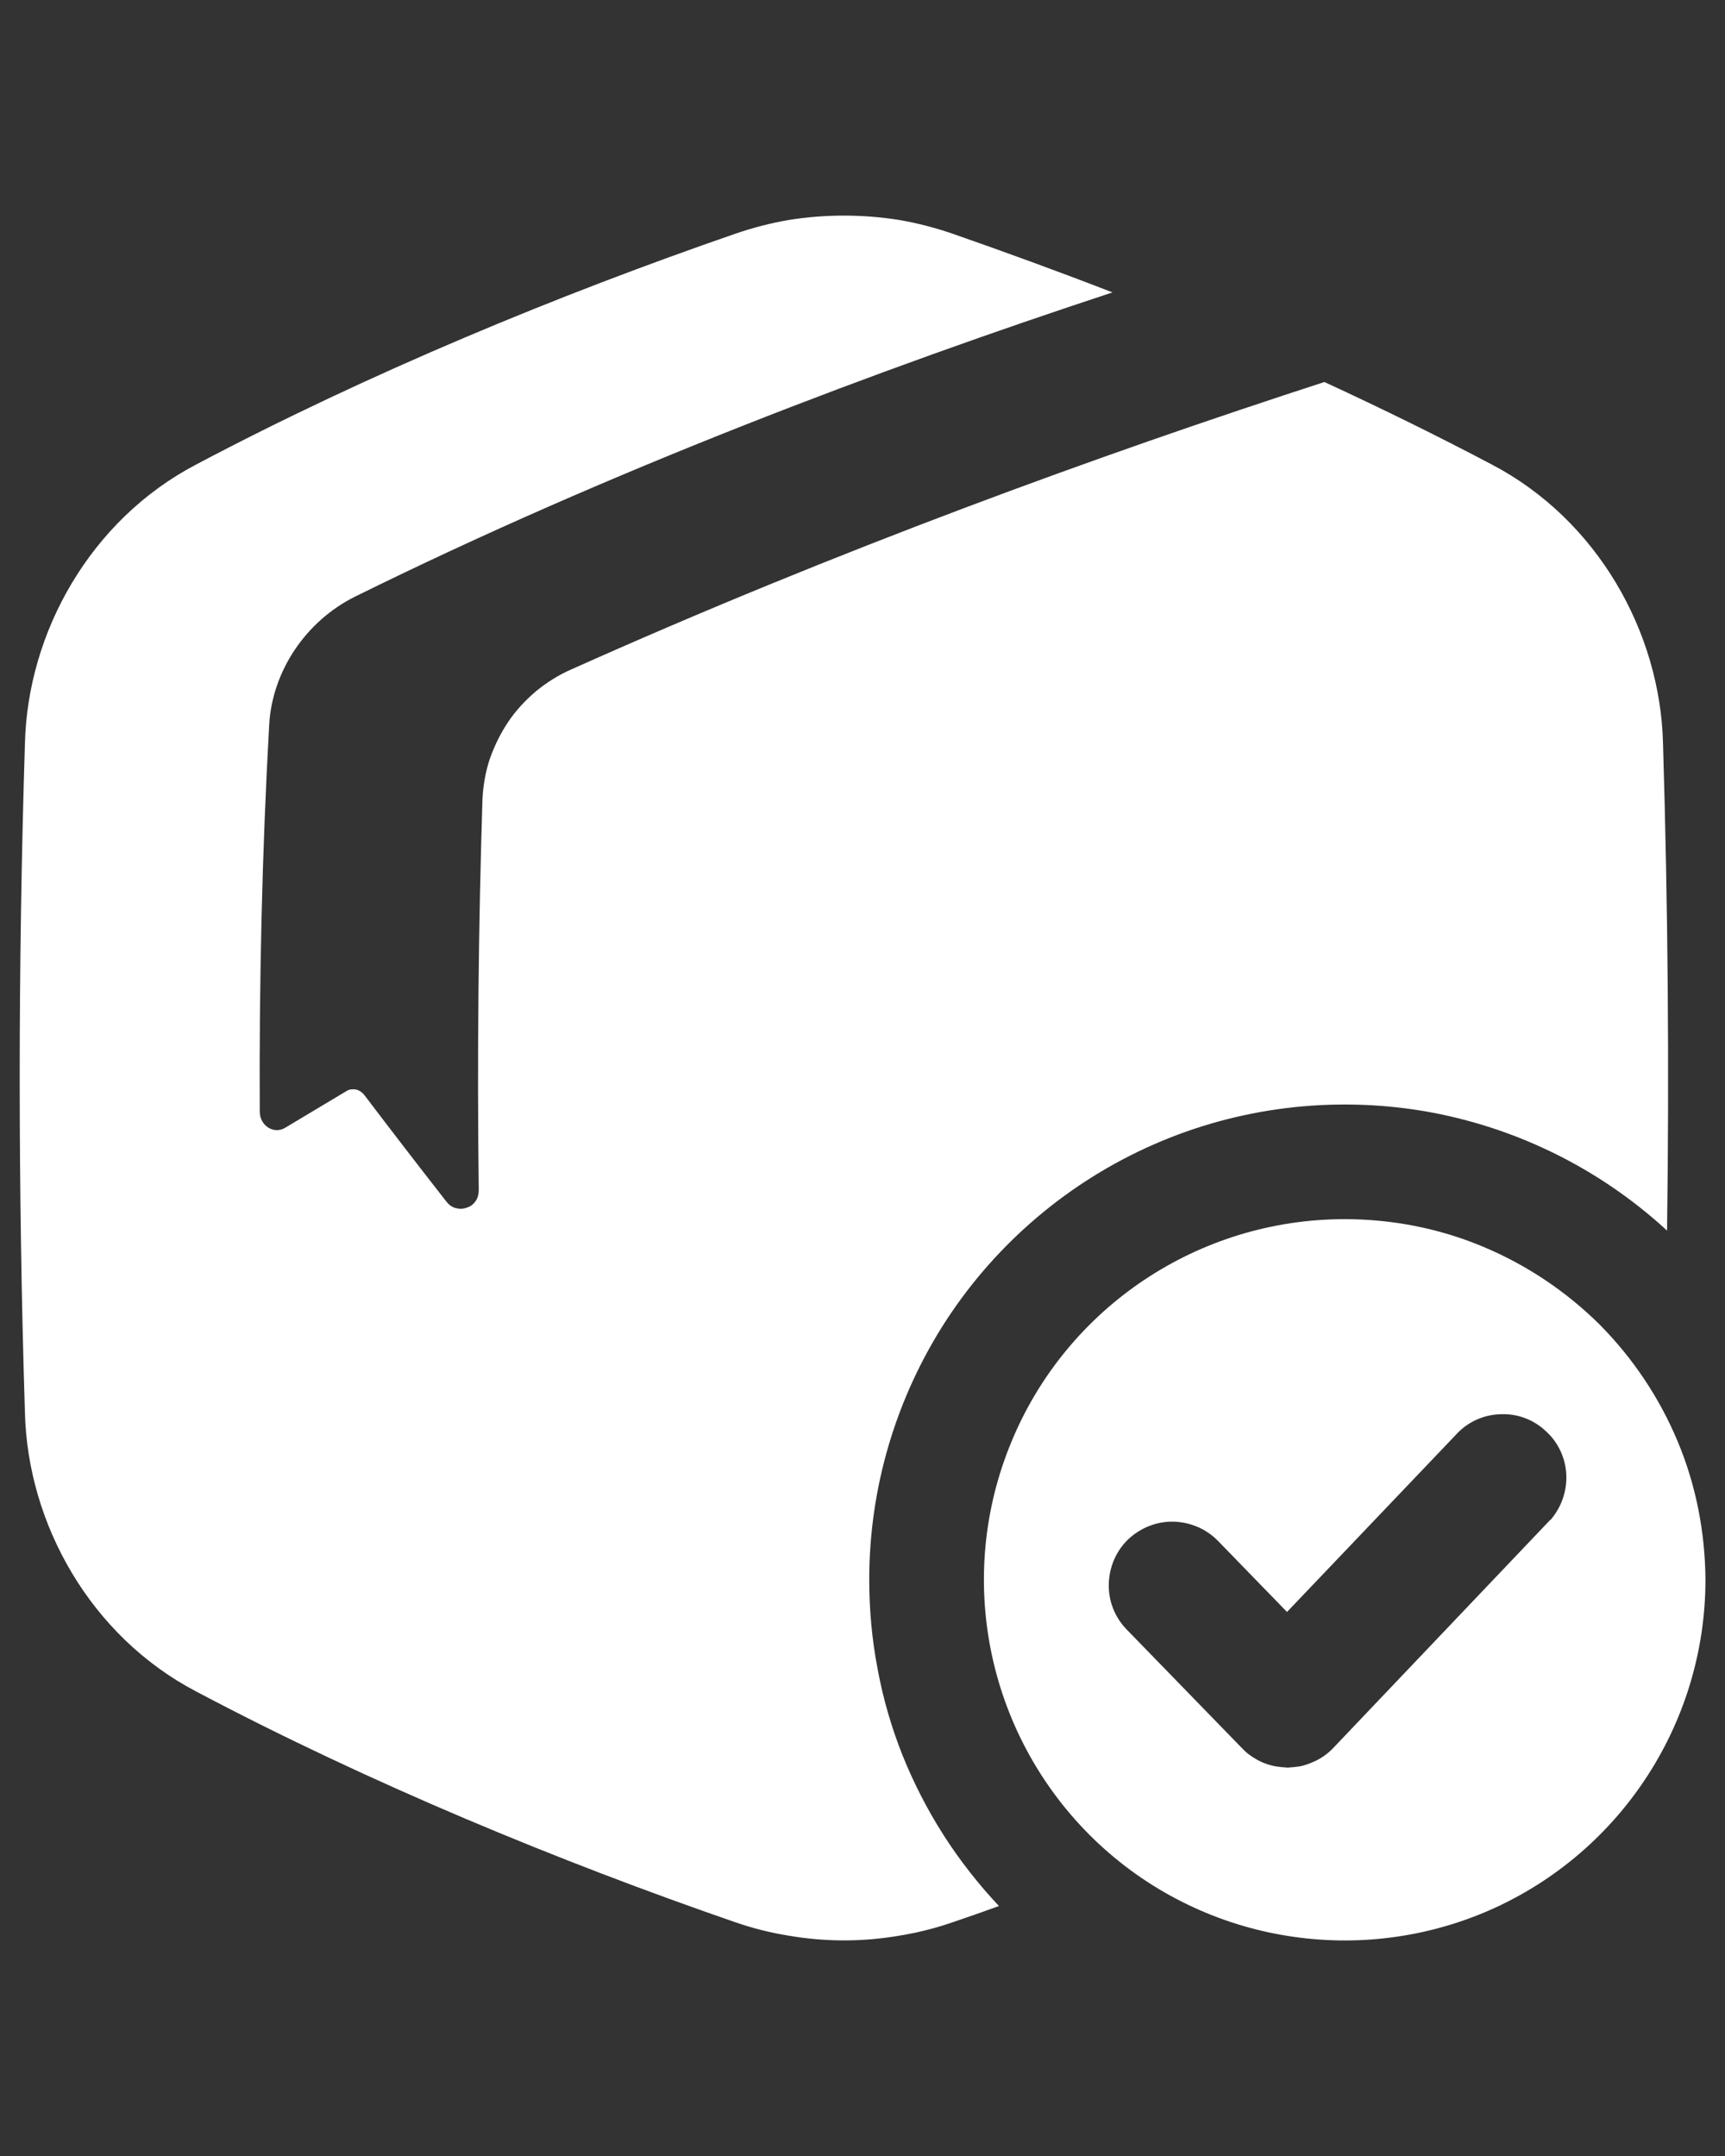 <svg version="1.2" xmlns="http://www.w3.org/2000/svg" viewBox="0 0 512 640" width="100" height="125">
	<rect x="0" y="0" width="512" height="640" fill="#333333" stroke="none"/>
	<title>4-svg</title>
	<style>
		.s0 { fill: #ffffff } 
	</style>
	<g id="Layer 1">
		<g id="Folder 1">
			<path id="Layer" class="s0" d="m258 468.9c0-27.4 8-54.2 23-77.2 15-22.9 36.4-41 61.5-52 25.1-11 52.9-14.4 80-9.9 27 4.6 52.1 16.9 72.3 35.5q1-72.3-1.2-144.6c-0.8-33.1-19.5-66.4-50.8-82.8-16.1-8.5-32.8-16.7-49.7-24.5-66.6 21.6-144.7 50-223.5 85.3-3.7 1.6-7.2 3.8-10.4 6.4-3.2 2.7-6 5.7-8.3 9.1-2.3 3.4-4.1 7.1-5.5 11-1.3 3.9-2 8-2.2 12.1-1.2 38-1.6 77.2-1.1 116 0 1.2-0.3 2.3-0.9 3.2-0.7 1-1.6 1.7-2.7 2-1.1 0.4-2.2 0.4-3.3 0.1-1.1-0.3-2-1-2.7-1.9q-12.5-16-24.4-31.7-0.5-0.6-1.1-1-0.6-0.4-1.4-0.6-0.7-0.1-1.5 0-0.7 0.1-1.3 0.5-9.3 5.6-18.2 10.9c-3.4 2-7.5-0.7-7.5-4.8-0.2-38.6 0.7-77.3 2.8-114.9 0.9-15.8 10.8-30.7 25.5-38 75.5-37.3 156.1-67.7 224.8-90.3-16-6.2-31.9-12-47.4-17.4q-7.8-2.7-15.9-4.1-8.2-1.3-16.4-1.3-8.3 0-16.4 1.3-8.1 1.4-15.9 4.1c-51.8 17.9-108.4 41.2-160 68.5-31.3 16.4-50 49.7-50.8 82.8q-3.1 99.3 0 198.6c0.8 33.1 19.5 66.4 50.8 82.8 51.6 27.3 108.2 50.6 160 68.5q7.8 2.7 15.9 4 8.2 1.4 16.4 1.4 8.3 0 16.4-1.4 8.1-1.3 15.9-4 6.8-2.3 13.7-4.8c-6.1-6.5-11.6-13.5-16.4-21-4.8-7.5-8.9-15.5-12.2-23.7-3.3-8.3-5.8-16.9-7.4-25.6-1.7-8.8-2.5-17.7-2.5-26.6z"/>
			<path id="Layer" class="s0" d="m399.1 361.9c-43.3 0-82.4 26.1-98.9 66.1-16.6 40-7.4 86 23.2 116.7 30.6 30.6 76.7 39.7 116.7 23.2 40-16.6 66.1-55.7 66.1-99-0.1-14-2.8-28-8.2-40.9-5.4-13-13.3-24.8-23.2-34.8-10-9.9-21.8-17.8-34.8-23.2-12.9-5.4-26.9-8.1-40.9-8.1zm61 89.3l-64.3 67.6q-1.3 1.4-2.9 2.5-1.6 1.1-3.3 1.8-1.8 0.8-3.6 1.2-1.9 0.3-3.8 0.4h-0.1q-1.9-0.1-3.7-0.4-1.9-0.4-3.6-1.1-1.8-0.8-3.4-1.9-1.5-1-2.8-2.4l-34.2-35.2c-3.5-3.6-5.4-8.4-5.3-13.4 0.1-5 2.1-9.8 5.7-13.3 3.6-3.4 8.4-5.4 13.4-5.3 5 0.1 9.8 2.1 13.3 5.7l20.5 21.1 50.8-53.3c3.5-3.5 8.2-5.4 13.1-5.4 4.9-0.1 9.6 1.8 13.1 5.2 3.6 3.3 5.7 8 5.9 12.8 0.2 4.9-1.5 9.7-4.7 13.4z"/>
		</g>
	</g>
</svg>